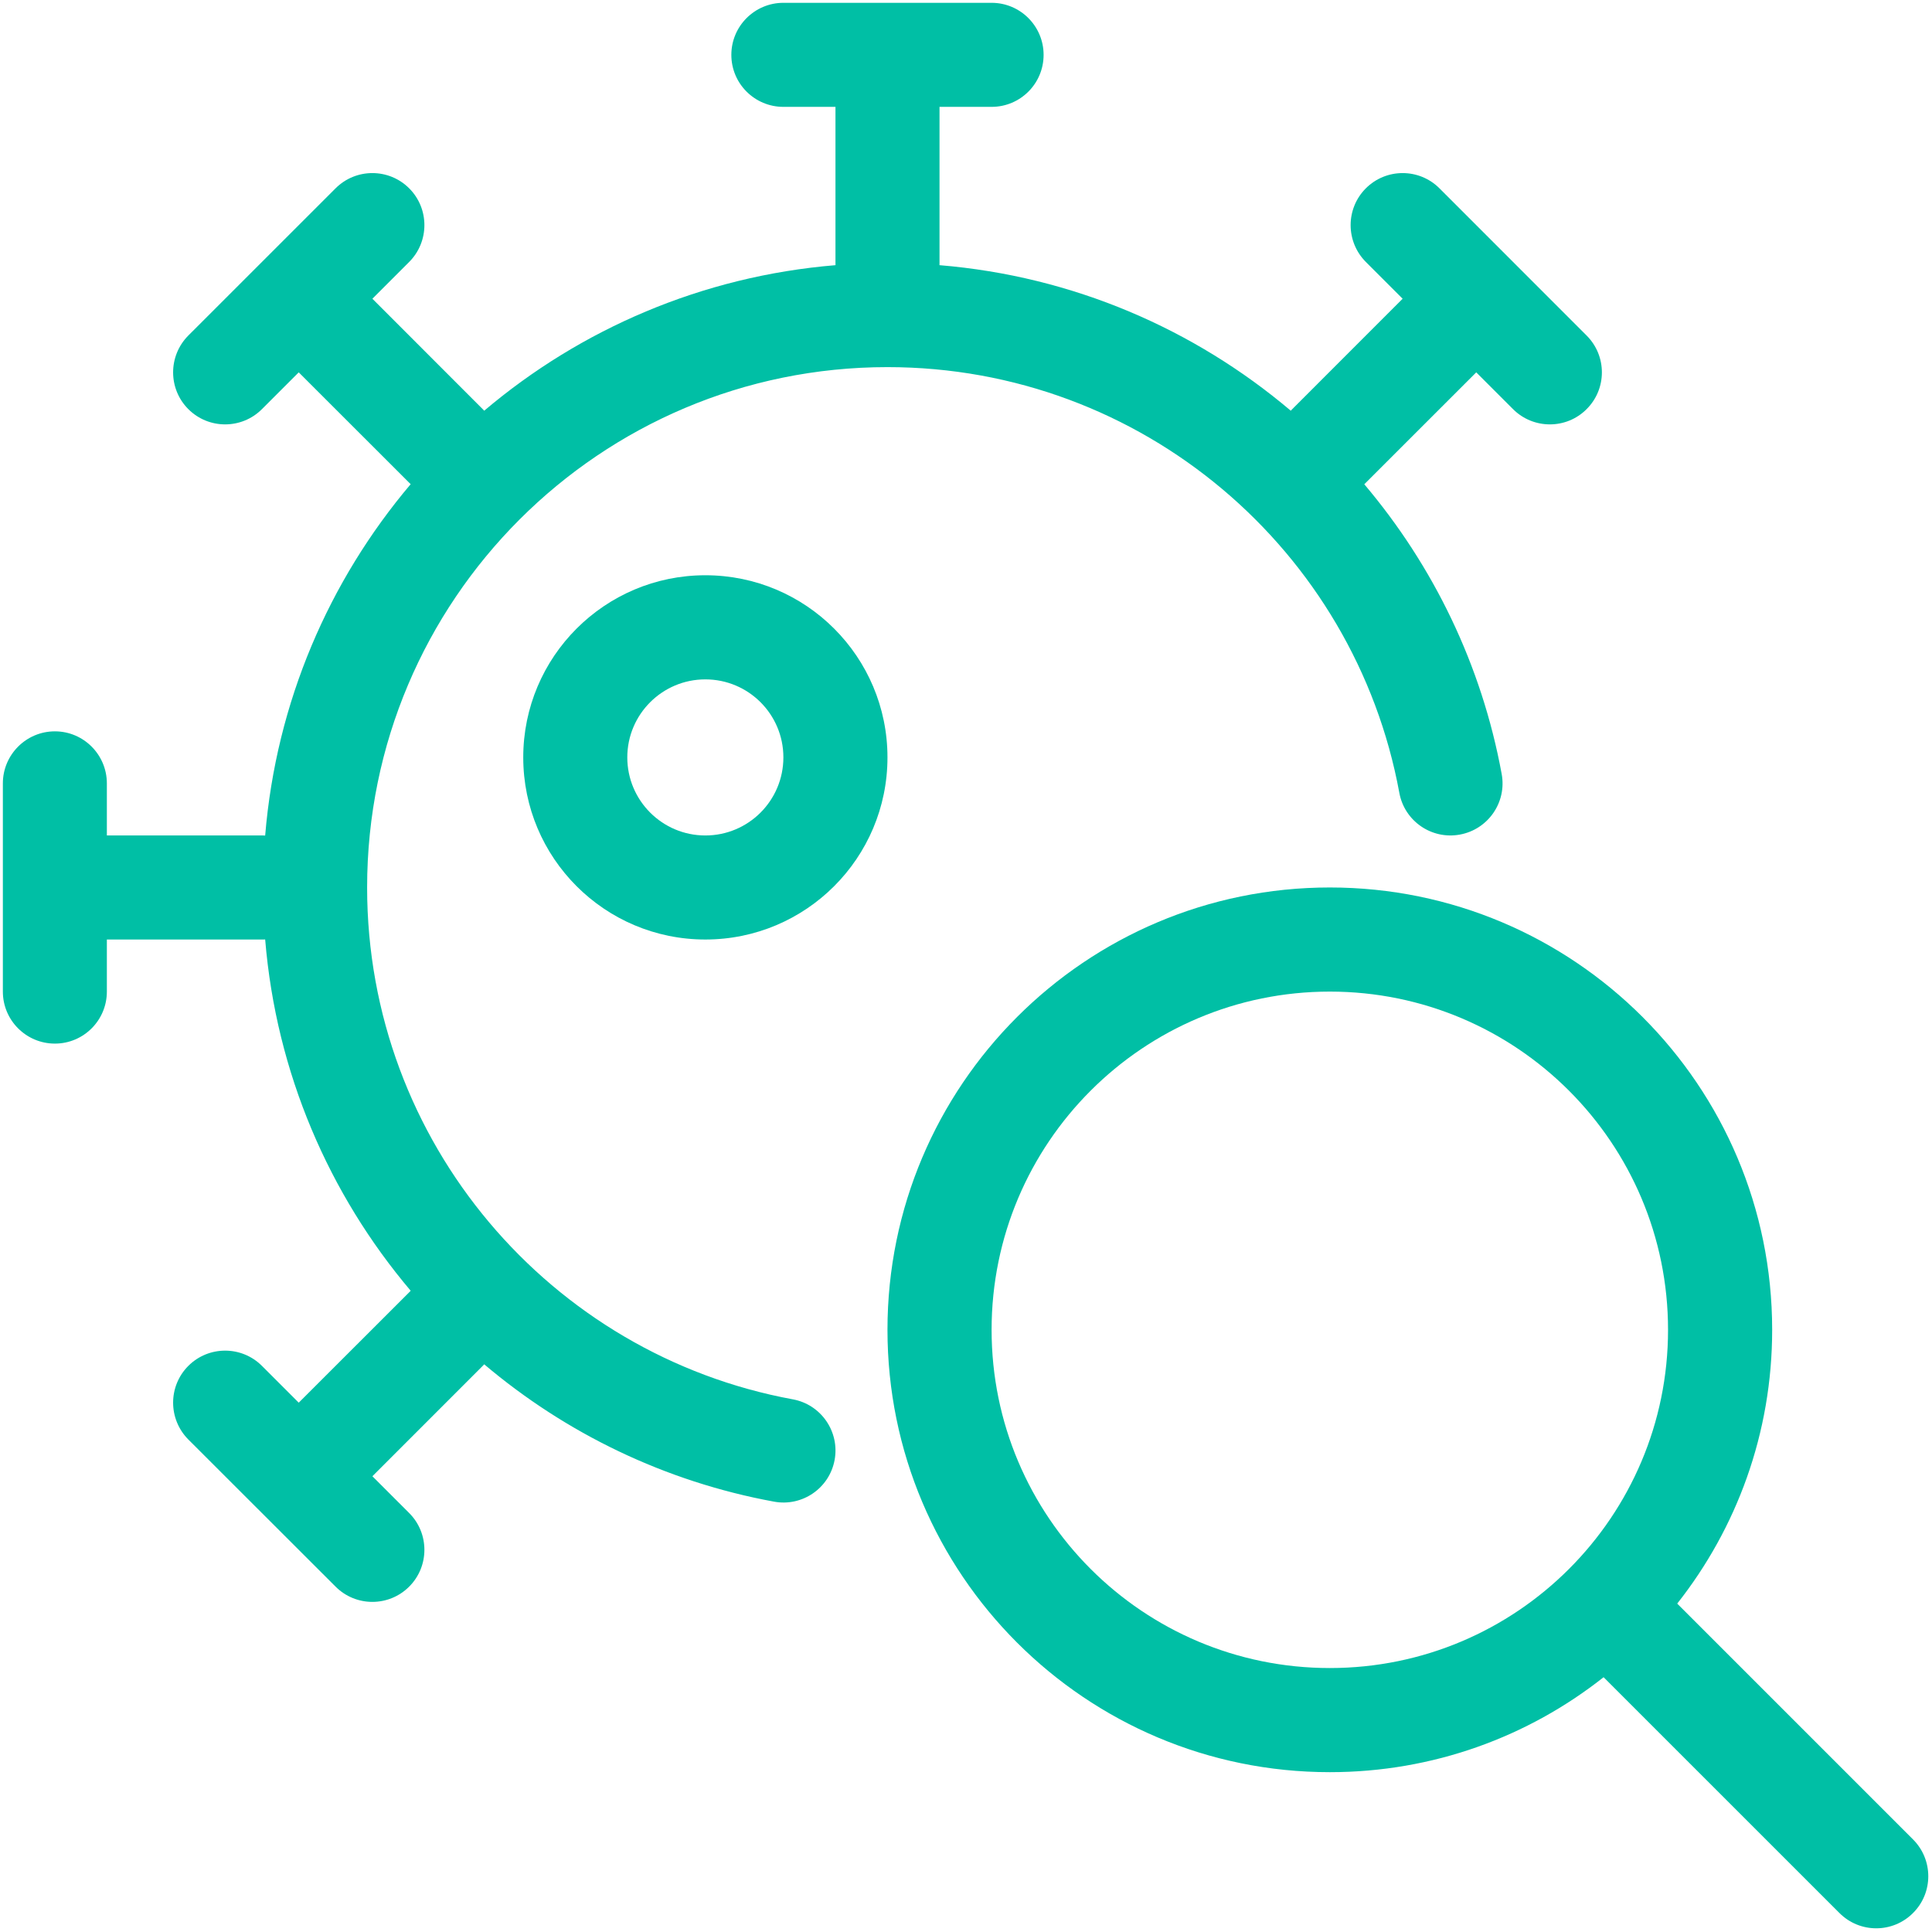 <?xml version="1.0" encoding="utf-8"?>
<svg width="48" height="48" viewBox="0 0 48 48" fill="none" xmlns="http://www.w3.org/2000/svg">
  <path d="M 19.463 0.07 C 18.75 0.07 18.17 0.649 18.17 1.363 C 18.17 2.078 18.75 2.655 19.463 2.655 L 20.757 2.655 L 20.757 6.534 C 20.757 6.553 20.758 6.57 20.758 6.588 C 17.444 6.862 14.425 8.176 12.03 10.204 C 12.018 10.19 12.006 10.177 11.993 10.165 L 9.252 7.422 L 10.166 6.508 C 10.67 6.002 10.67 5.183 10.166 4.679 C 9.661 4.174 8.842 4.174 8.337 4.679 L 4.679 8.336 C 4.175 8.842 4.175 9.661 4.679 10.165 C 5.184 10.67 6.003 10.67 6.508 10.165 L 7.422 9.251 L 10.166 11.993 C 10.178 12.005 10.191 12.018 10.203 12.029 C 8.176 14.425 6.861 17.444 6.588 20.759 C 6.571 20.757 6.552 20.757 6.534 20.757 L 2.655 20.757 L 2.655 19.463 C 2.655 18.751 2.077 18.17 1.364 18.17 C 0.65 18.17 0.071 18.751 0.071 19.463 L 0.071 24.636 C 0.071 25.349 0.65 25.928 1.364 25.928 C 2.077 25.928 2.655 25.349 2.655 24.636 L 2.655 23.342 L 6.534 23.342 C 6.552 23.342 6.571 23.341 6.588 23.341 C 6.861 26.655 8.176 29.673 10.203 32.068 C 10.191 32.08 10.178 32.093 10.166 32.107 L 7.422 34.849 L 6.508 33.935 C 6.003 33.43 5.184 33.43 4.679 33.935 C 4.175 34.439 4.175 35.257 4.679 35.764 L 8.337 39.419 C 8.842 39.925 9.661 39.925 10.166 39.419 C 10.67 38.915 10.67 38.095 10.166 37.591 L 9.252 36.677 L 11.993 33.935 C 12.006 33.92 12.019 33.908 12.03 33.896 C 14.052 35.607 16.518 36.81 19.23 37.308 C 19.932 37.438 20.607 36.974 20.736 36.271 C 20.865 35.569 20.399 34.894 19.697 34.766 C 13.681 33.66 9.121 28.386 9.121 22.049 C 9.121 14.909 14.909 9.121 22.049 9.121 C 28.386 9.121 33.66 13.679 34.766 19.698 C 34.894 20.399 35.568 20.865 36.27 20.735 C 36.973 20.606 37.438 19.933 37.309 19.23 C 36.811 16.517 35.607 14.053 33.895 12.031 C 33.898 12.028 33.901 12.026 33.903 12.024 C 33.913 12.013 33.924 12.003 33.934 11.993 L 36.677 9.251 L 37.591 10.165 C 38.096 10.67 38.916 10.67 39.419 10.165 C 39.925 9.661 39.925 8.842 39.419 8.336 L 35.763 4.679 C 35.258 4.174 34.439 4.174 33.934 4.679 C 33.43 5.183 33.43 6.002 33.934 6.508 L 34.848 7.422 L 32.106 10.165 C 32.094 10.177 32.08 10.19 32.069 10.204 C 29.673 8.176 26.656 6.861 23.341 6.588 C 23.342 6.57 23.342 6.553 23.342 6.534 L 23.342 2.655 L 24.636 2.655 C 25.349 2.655 25.928 2.078 25.928 1.363 C 25.928 0.649 25.349 0.07 24.636 0.07 L 19.463 0.07 Z" style="fill: rgb(0, 191, 165);"/>
  <path fill-rule="evenodd" clip-rule="evenodd" d="M 13 18.817 C 13 16.319 15.025 14.292 17.524 14.292 C 20.024 14.292 22.049 16.319 22.049 18.817 C 22.049 21.317 20.024 23.342 17.524 23.342 C 15.025 23.342 13 21.317 13 18.817 Z M 17.524 16.879 C 16.455 16.879 15.585 17.746 15.585 18.817 C 15.585 19.889 16.455 20.757 17.524 20.757 C 18.595 20.757 19.463 19.889 19.463 18.817 C 19.463 17.746 18.595 16.879 17.524 16.879 Z" style="fill: rgb(0, 191, 165);"/>
  <path fill-rule="evenodd" clip-rule="evenodd" d="M 33.039 22.049 C 26.97 22.049 22.049 26.969 22.049 33.039 C 22.049 39.109 26.97 44.029 33.039 44.029 C 35.608 44.029 37.97 43.148 39.841 41.67 L 45.7 47.528 C 46.205 48.035 47.024 48.035 47.529 47.528 C 48.034 47.025 48.034 46.206 47.529 45.7 L 41.67 39.841 C 43.147 37.969 44.029 35.608 44.029 33.039 C 44.029 26.969 39.108 22.049 33.039 22.049 Z M 24.636 33.039 C 24.636 28.398 28.398 24.636 33.039 24.636 C 37.68 24.636 41.442 28.398 41.442 33.039 C 41.442 37.68 37.68 41.442 33.039 41.442 C 28.398 41.442 24.636 37.68 24.636 33.039 Z" style="fill: rgb(0, 191, 165);"/>
</svg>